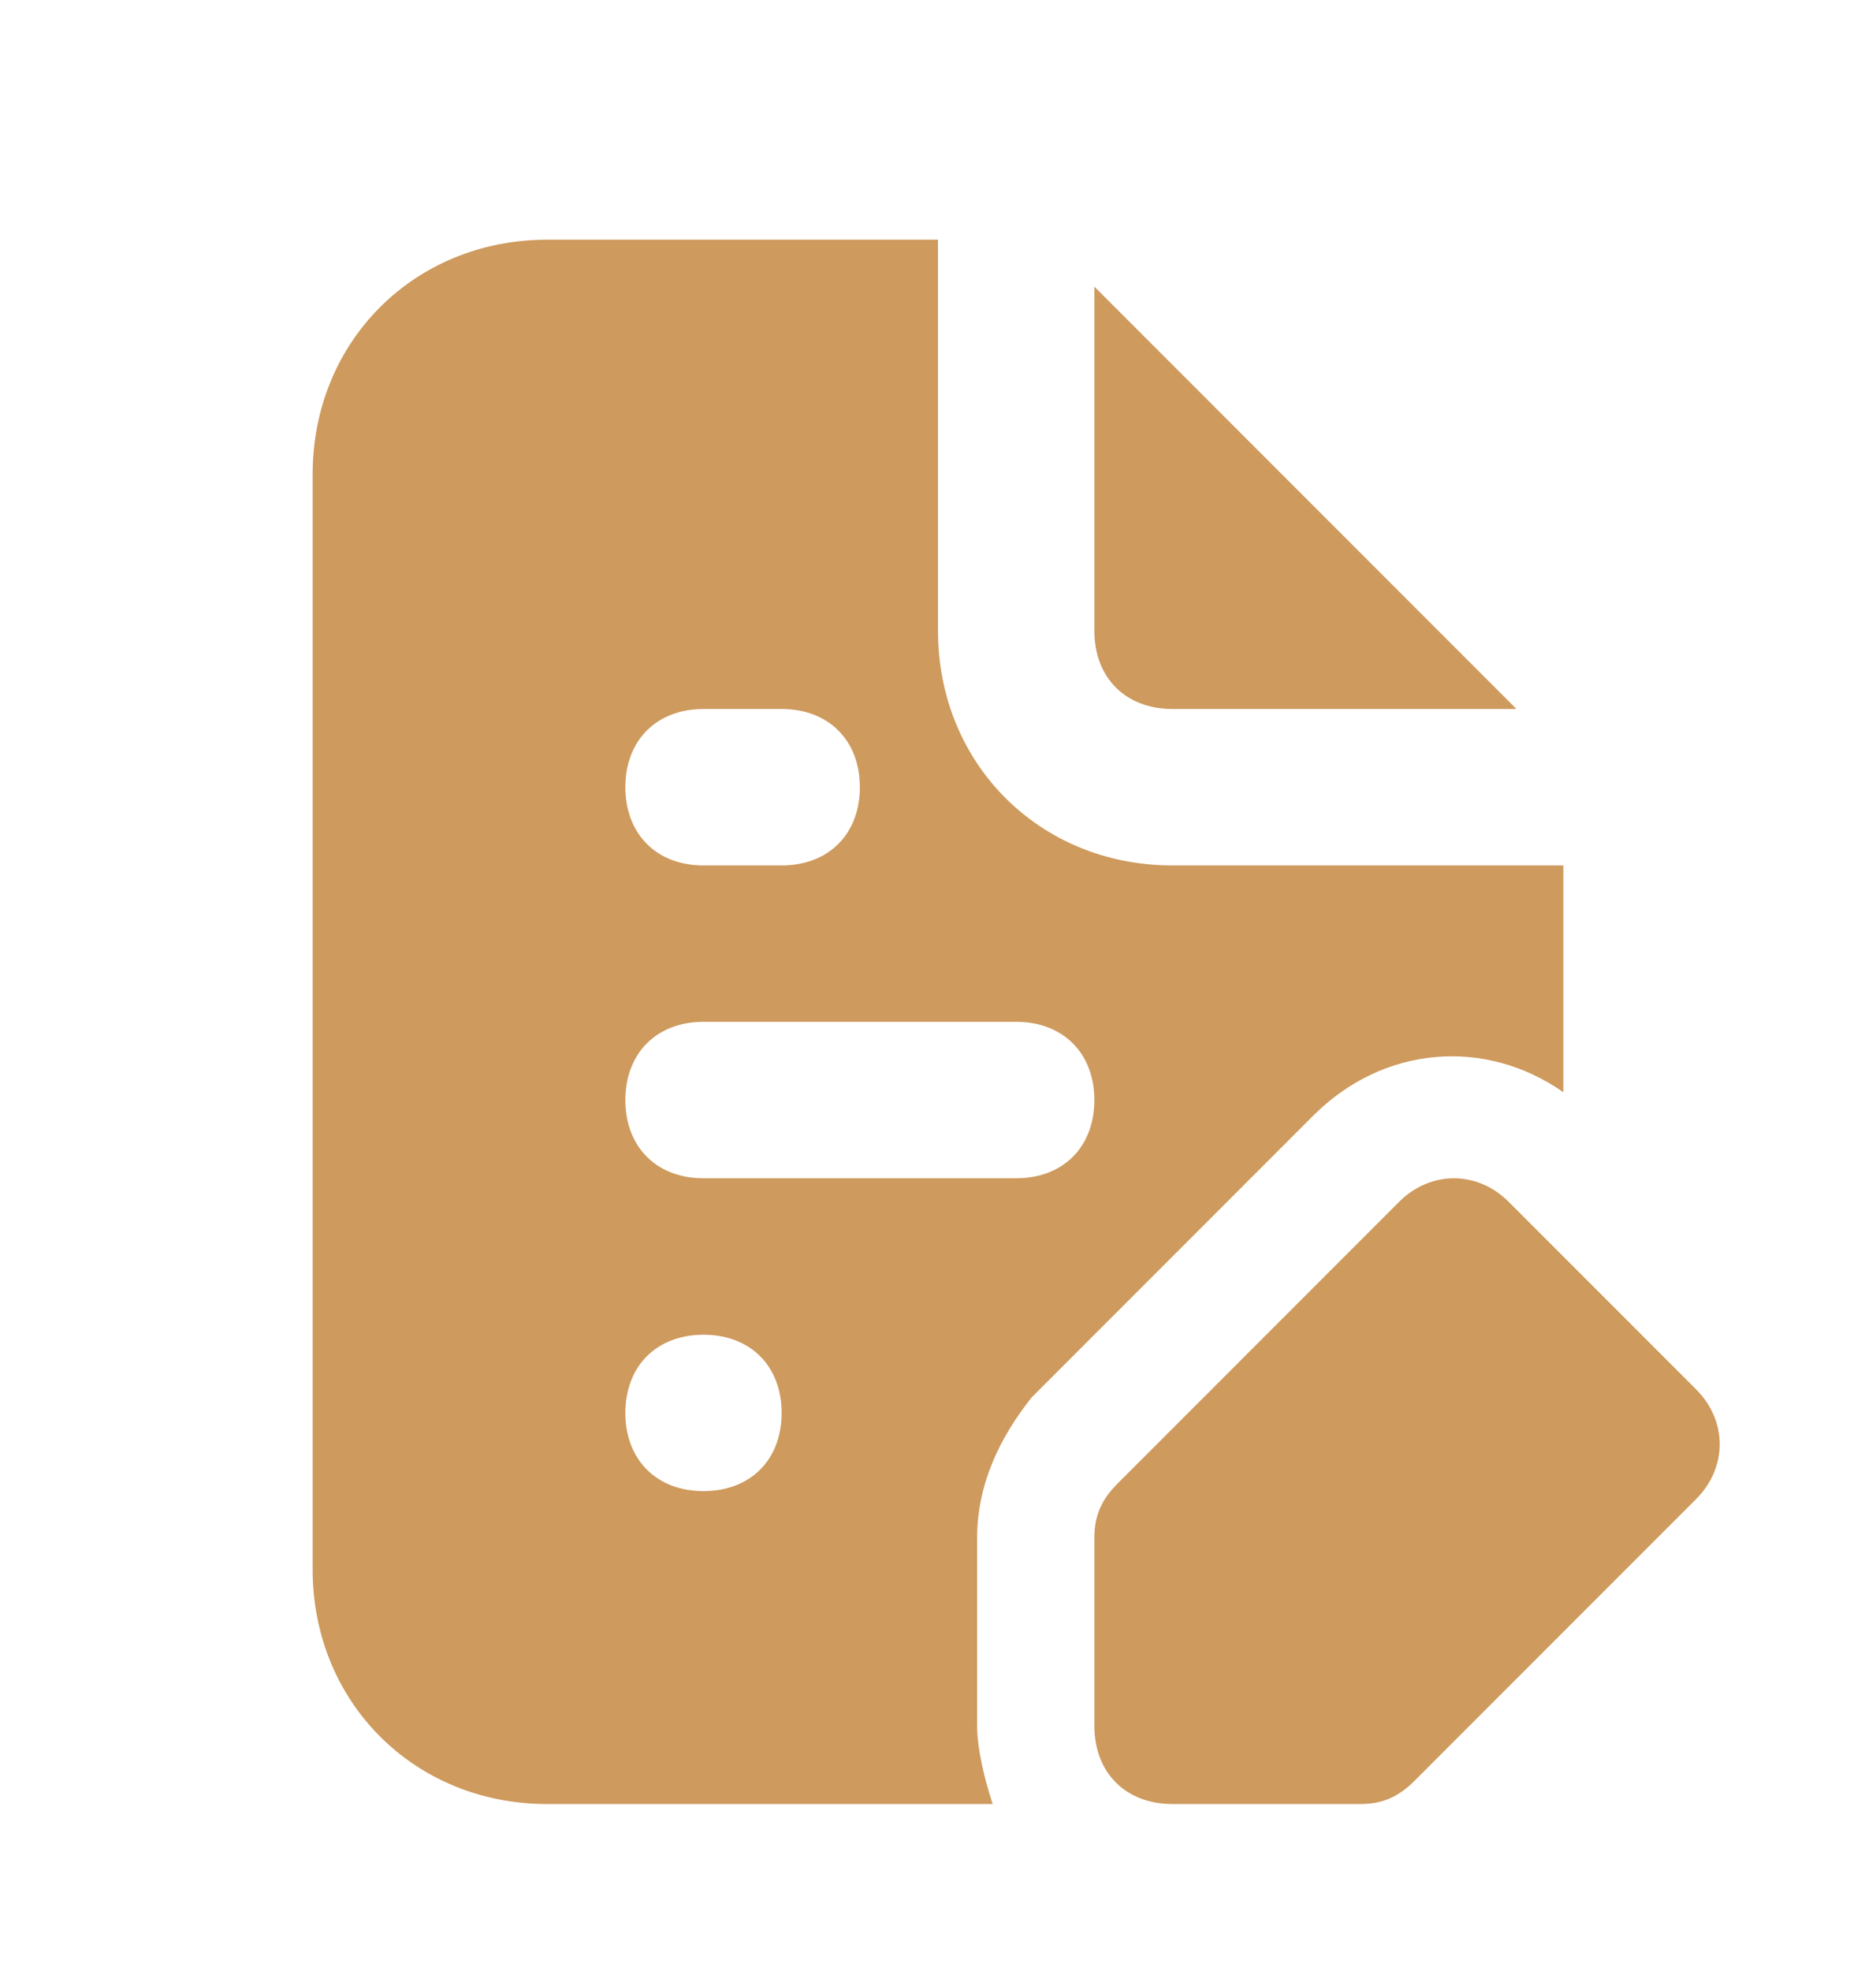 <svg width="20" height="21" viewBox="0 0 20 21" fill="none" xmlns="http://www.w3.org/2000/svg">
<path d="M12.5 7.554H16.167L11.667 3.054V6.721C11.667 7.221 12 7.554 12.5 7.554ZM11 14.887L14 11.887C14.75 11.137 15.833 11.054 16.667 11.637V9.221H12.5C11.083 9.221 10 8.137 10 6.721V2.554H5.833C4.417 2.554 3.333 3.637 3.333 5.054V16.721C3.333 18.137 4.417 19.221 5.833 19.221H10.583C10.5 18.971 10.417 18.637 10.417 18.387V16.387C10.417 15.804 10.667 15.304 11 14.887ZM7.5 7.554H8.333C8.833 7.554 9.167 7.887 9.167 8.387C9.167 8.887 8.833 9.221 8.333 9.221H7.5C7 9.221 6.667 8.887 6.667 8.387C6.667 7.887 7 7.554 7.5 7.554ZM7.5 15.887C7 15.887 6.667 15.554 6.667 15.054C6.667 14.554 7 14.221 7.5 14.221C8 14.221 8.333 14.554 8.333 15.054C8.333 15.554 8 15.887 7.5 15.887ZM7.5 12.554C7 12.554 6.667 12.221 6.667 11.721C6.667 11.221 7 10.887 7.5 10.887H10.833C11.333 10.887 11.667 11.221 11.667 11.721C11.667 12.221 11.333 12.554 10.833 12.554H7.5ZM18.083 14.804L16.083 12.804C15.75 12.471 15.25 12.471 14.917 12.804L11.917 15.804C11.75 15.971 11.667 16.137 11.667 16.387V18.387C11.667 18.887 12 19.221 12.5 19.221H14.5C14.75 19.221 14.917 19.137 15.083 18.971L18.083 15.971C18.417 15.637 18.417 15.137 18.083 14.804Z" fill="#CE9A5D"/>
</svg>
